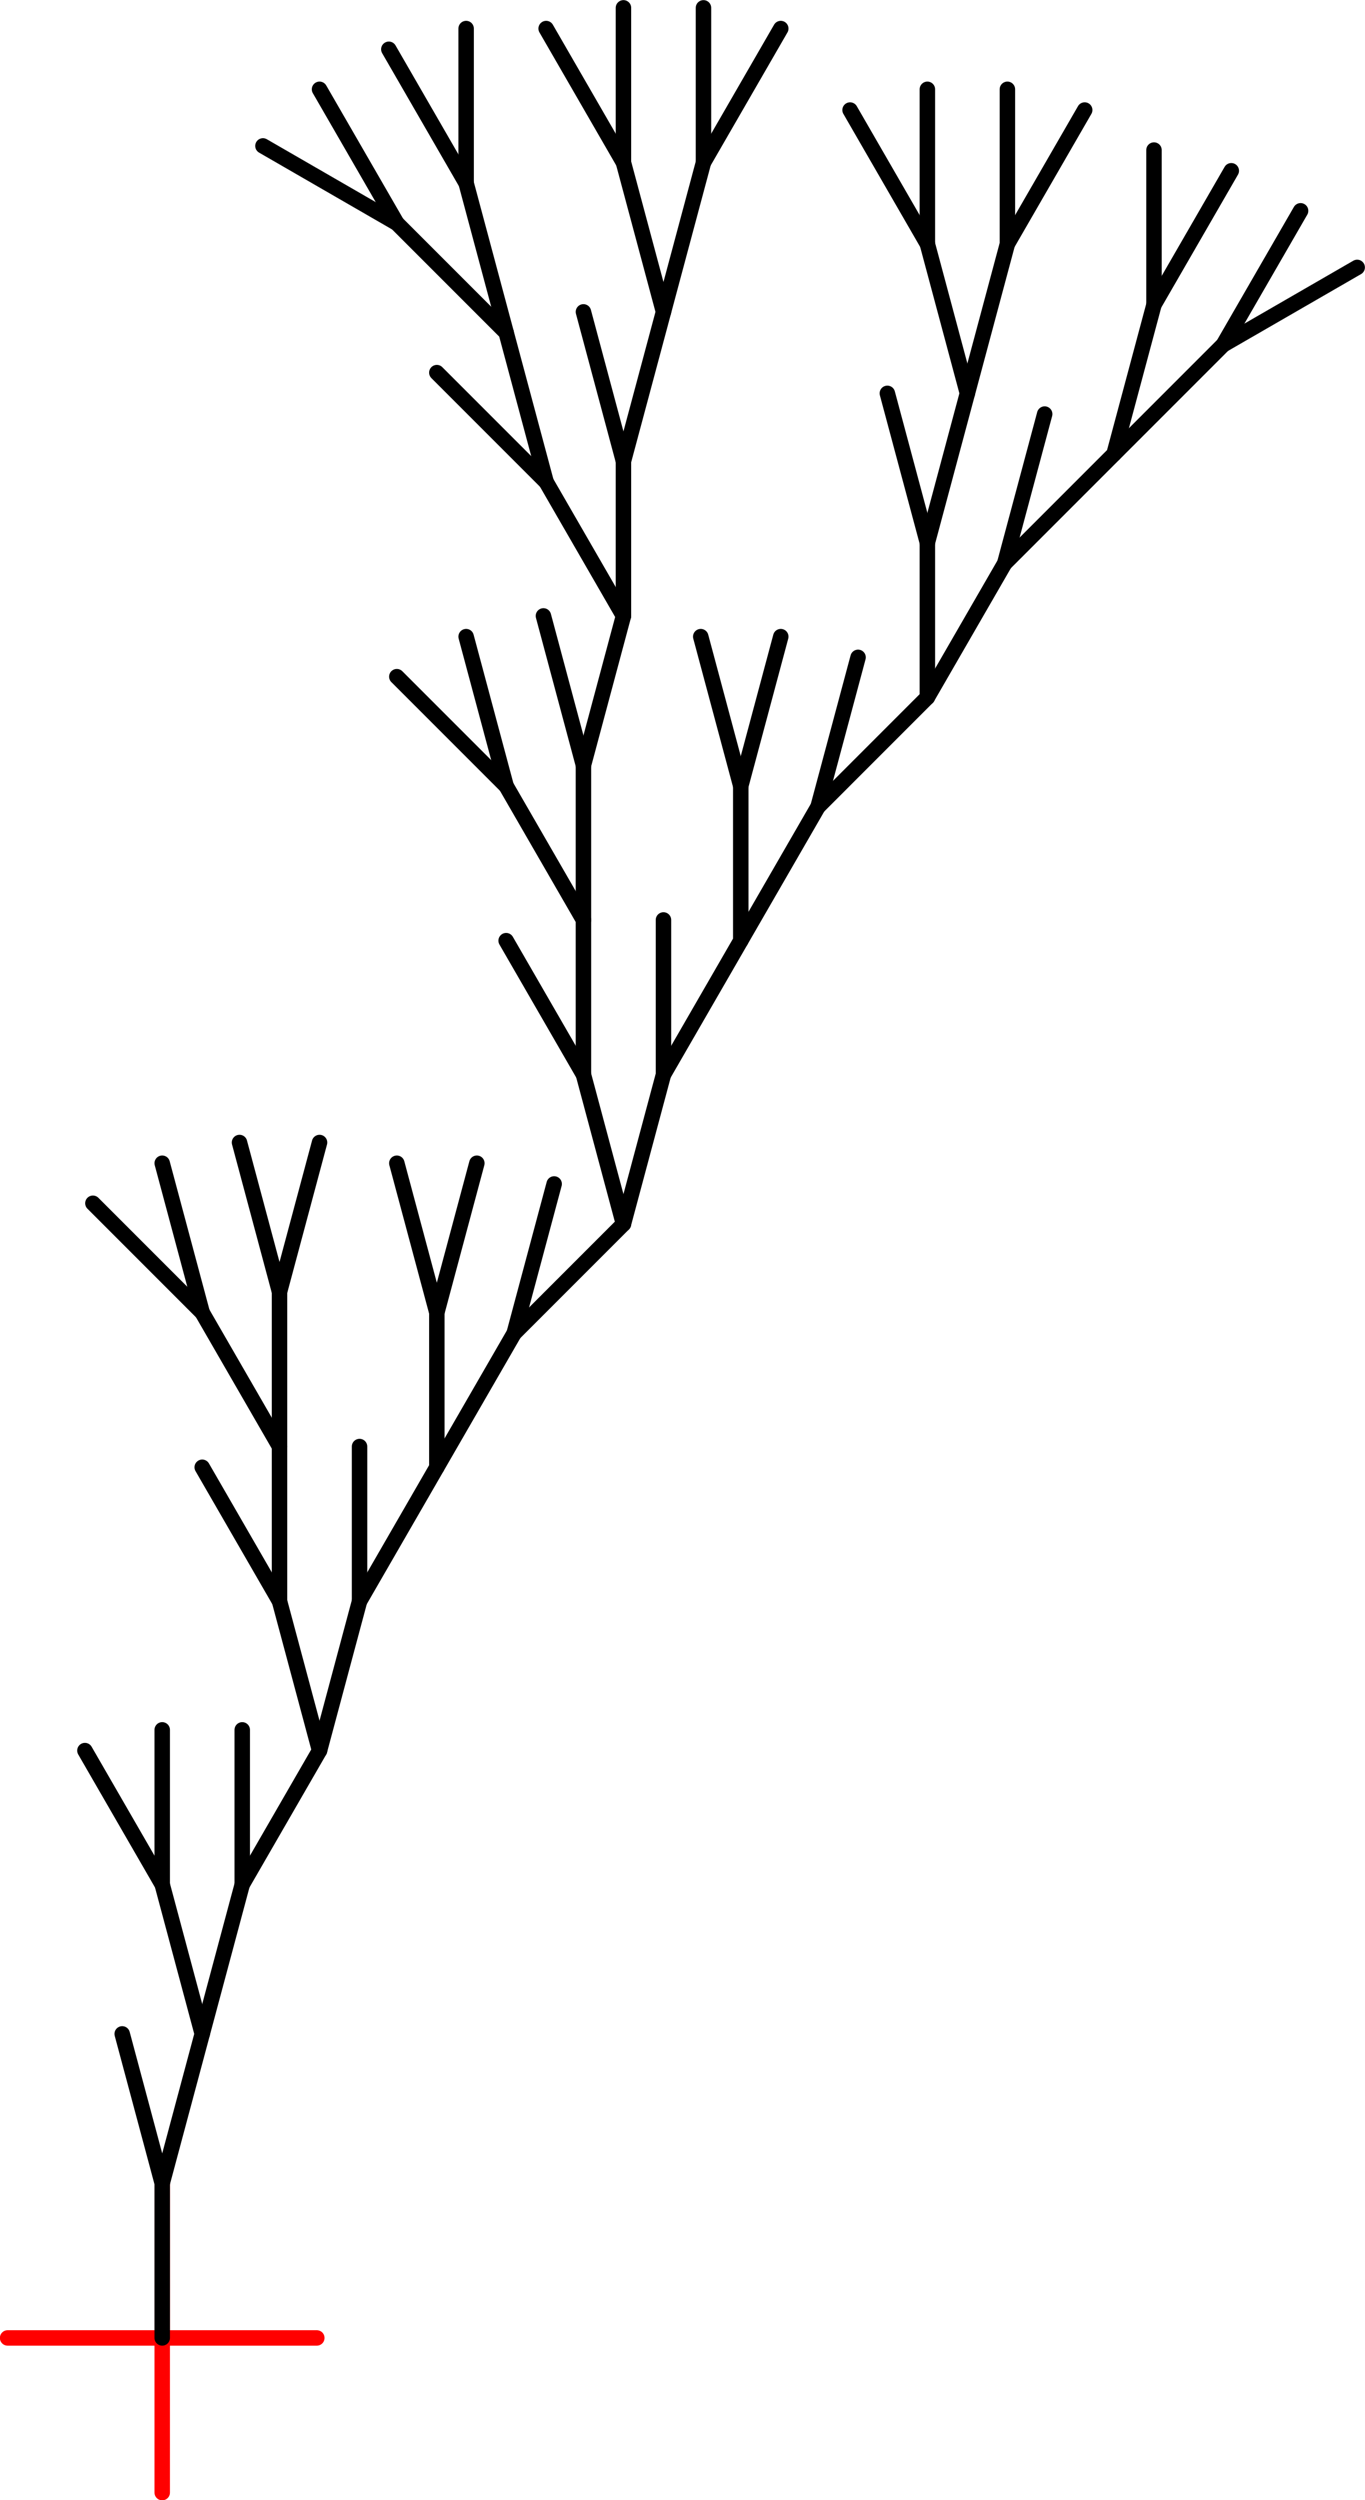 <?xml version="1.0" encoding="UTF-8" standalone="no"?>
<svg
   xmlns:dc="http://purl.org/dc/elements/1.1/"
   xmlns:cc="http://creativecommons.org/ns#"
   xmlns:rdf="http://www.w3.org/1999/02/22-rdf-syntax-ns#"
   xmlns:svg="http://www.w3.org/2000/svg"
   xmlns="http://www.w3.org/2000/svg"
   xmlns:sodipodi="http://sodipodi.sourceforge.net/DTD/sodipodi-0.dtd"
   xmlns:inkscape="http://www.inkscape.org/namespaces/inkscape"
   height="323.334"
   viewBox="-432 -313 176.593 323.334"
   width="176.593"
   version="1.1"
   id="svg158"
   sodipodi:docname="3_result.svg"
   inkscape:version="0.92.4 (5da689c313, 2019-01-14)">
  <defs
     id="defs162" />
  <sodipodi:namedview
     pagecolor="#ffffff"
     bordercolor="#666666"
     borderopacity="1"
     objecttolerance="10"
     gridtolerance="10"
     guidetolerance="10"
     inkscape:pageopacity="0"
     inkscape:pageshadow="2"
     inkscape:window-width="1920"
     inkscape:window-height="1017"
     id="namedview160"
     showgrid="false"
     inkscape:zoom="1.2225436"
     inkscape:cx="-289.73977"
     inkscape:cy="60.985958"
     inkscape:window-x="1352"
     inkscape:window-y="-8"
     inkscape:window-maximized="1"
     inkscape:current-layer="svg158"
     fit-margin-top="0"
     fit-margin-left="0"
     fit-margin-right="0"
     fit-margin-bottom="0" />
  <line
     x1="-411.014"
     x2="-411.014"
     y1="-10.652"
     y2="-10.652"
     id="line2"
     style="fill:none;stroke:none;stroke-width:2;stroke-linecap:round" />
  <polygon
     points=""
     id="polygon8"
     style="fill:none;fill-rule:evenodd;stroke-linejoin:round"
     transform="translate(-411.014,-10.652)" />
  <polyline
     points="0.0,0.0 -2.275957200481571e-14,-20 0.0,-0.0 20,-2.3984218803963064e-14 0.0,-0.0 2.5208865603110418e-14,20 0.0,-0.0 -20,2.6433512402257776e-14 0.0,-0.0"
     id="polyline68"
     style="fill:none;stroke:#ff0000;stroke-width:2;stroke-linecap:round;stroke-linejoin:round"
     transform="translate(-411.014,-10.652)" />
  <polyline
     points="0.0,-0.0 -2.765815920140513e-14,-20 -5.176,-39.319"
     id="polyline70"
     style="fill:none;stroke:#000000;stroke-width:2;stroke-linecap:round;stroke-linejoin:round"
     transform="translate(-411.014,-10.652)" />
  <polyline
     points="-2.765815920140513e-14,-20 5.176,-39.319 -8.08242361927114e-14,-58.637 -10,-75.958"
     id="polyline72"
     style="fill:none;stroke:#000000;stroke-width:2;stroke-linecap:round;stroke-linejoin:round"
     transform="translate(-411.014,-10.652)" />
  <line
     x1="-411.014"
     x2="-411.014"
     y1="-69.29"
     y2="-89.29"
     id="line74"
     style="fill:none;stroke:#000000;stroke-width:2;stroke-linecap:round" />
  <polyline
     points="5.176,-39.319 10.353,-58.637 10.353,-78.637"
     id="polyline76"
     style="fill:none;stroke:#000000;stroke-width:2;stroke-linecap:round;stroke-linejoin:round"
     transform="translate(-411.014,-10.652)" />
  <polyline
     points="10.353,-58.637 20.353,-75.958 15.176,-95.276 5.176,-112.597"
     id="polyline78"
     style="fill:none;stroke:#000000;stroke-width:2;stroke-linecap:round;stroke-linejoin:round"
     transform="translate(-411.014,-10.652)" />
  <polyline
     points="15.176,-95.276 15.176,-115.276 5.176,-132.597 -8.966,-146.739"
     id="polyline80"
     style="fill:none;stroke:#000000;stroke-width:2;stroke-linecap:round;stroke-linejoin:round"
     transform="translate(-411.014,-10.652)" />
  <line
     x1="-405.838"
     x2="-411.014"
     y1="-143.249"
     y2="-162.568"
     id="line82"
     style="fill:none;stroke:#000000;stroke-width:2;stroke-linecap:round" />
  <polyline
     points="15.176,-115.276 15.176,-135.276 10,-154.595"
     id="polyline84"
     style="fill:none;stroke:#000000;stroke-width:2;stroke-linecap:round;stroke-linejoin:round"
     transform="translate(-411.014,-10.652)" />
  <line
     x1="-395.838"
     x2="-390.661"
     y1="-145.929"
     y2="-165.247"
     id="line86"
     style="fill:none;stroke:#000000;stroke-width:2;stroke-linecap:round" />
  <polyline
     points="20.353,-75.958 25.529,-95.276 25.529,-115.276"
     id="polyline88"
     style="fill:none;stroke:#000000;stroke-width:2;stroke-linecap:round;stroke-linejoin:round"
     transform="translate(-411.014,-10.652)" />
  <polyline
     points="25.529,-95.276 35.529,-112.597 35.529,-132.597 30.353,-151.915"
     id="polyline90"
     style="fill:none;stroke:#000000;stroke-width:2;stroke-linecap:round;stroke-linejoin:round"
     transform="translate(-411.014,-10.652)" />
  <line
     x1="-375.485"
     x2="-370.309"
     y1="-143.249"
     y2="-162.568"
     id="line92"
     style="fill:none;stroke:#000000;stroke-width:2;stroke-linecap:round" />
  <polyline
     points="35.529,-112.597 45.529,-129.917 50.706,-149.236"
     id="polyline94"
     style="fill:none;stroke:#000000;stroke-width:2;stroke-linecap:round;stroke-linejoin:round"
     transform="translate(-411.014,-10.652)" />
  <polyline
     points="45.529,-129.917 59.671,-144.059 54.495,-163.378 44.495,-180.698"
     id="polyline96"
     style="fill:none;stroke:#000000;stroke-width:2;stroke-linecap:round;stroke-linejoin:round"
     transform="translate(-411.014,-10.652)" />
  <polyline
     points="54.495,-163.378 54.495,-183.378 44.495,-200.698 30.353,-214.84"
     id="polyline98"
     style="fill:none;stroke:#000000;stroke-width:2;stroke-linecap:round;stroke-linejoin:round"
     transform="translate(-411.014,-10.652)" />
  <line
     x1="-366.519"
     x2="-371.696"
     y1="-211.351"
     y2="-230.669"
     id="line100"
     style="fill:none;stroke:#000000;stroke-width:2;stroke-linecap:round" />
  <polyline
     points="54.495,-183.378 54.495,-203.378 49.319,-222.696"
     id="polyline102"
     style="fill:none;stroke:#000000;stroke-width:2;stroke-linecap:round;stroke-linejoin:round"
     transform="translate(-411.014,-10.652)" />
  <polyline
     points="54.495,-203.378 59.671,-222.696 49.671,-240.017 35.529,-254.159"
     id="polyline104"
     style="fill:none;stroke:#000000;stroke-width:2;stroke-linecap:round;stroke-linejoin:round"
     transform="translate(-411.014,-10.652)" />
  <polyline
     points="49.671,-240.017 44.495,-259.335 30.353,-273.477 13.032,-283.477"
     id="polyline106"
     style="fill:none;stroke:#000000;stroke-width:2;stroke-linecap:round;stroke-linejoin:round"
     transform="translate(-411.014,-10.652)" />
  <line
     x1="-380.661"
     x2="-390.661"
     y1="-284.13"
     y2="-301.45"
     id="line108"
     style="fill:none;stroke:#000000;stroke-width:2;stroke-linecap:round" />
  <polyline
     points="44.495,-259.335 39.319,-278.654 29.319,-295.974"
     id="polyline110"
     style="fill:none;stroke:#000000;stroke-width:2;stroke-linecap:round;stroke-linejoin:round"
     transform="translate(-411.014,-10.652)" />
  <line
     x1="-371.696"
     x2="-371.696"
     y1="-289.306"
     y2="-309.306"
     id="line112"
     style="fill:none;stroke:#000000;stroke-width:2;stroke-linecap:round" />
  <polyline
     points="59.671,-222.696 59.671,-242.696 54.495,-262.015"
     id="polyline114"
     style="fill:none;stroke:#000000;stroke-width:2;stroke-linecap:round;stroke-linejoin:round"
     transform="translate(-411.014,-10.652)" />
  <polyline
     points="59.671,-242.696 64.848,-262.015 59.671,-281.333 49.671,-298.654"
     id="polyline116"
     style="fill:none;stroke:#000000;stroke-width:2;stroke-linecap:round;stroke-linejoin:round"
     transform="translate(-411.014,-10.652)" />
  <line
     x1="-351.343"
     x2="-351.343"
     y1="-291.986"
     y2="-311.986"
     id="line118"
     style="fill:none;stroke:#000000;stroke-width:2;stroke-linecap:round" />
  <polyline
     points="64.848,-262.015 70.024,-281.333 70.024,-301.333"
     id="polyline120"
     style="fill:none;stroke:#000000;stroke-width:2;stroke-linecap:round;stroke-linejoin:round"
     transform="translate(-411.014,-10.652)" />
  <line
     x1="-340.99"
     x2="-330.99"
     y1="-291.986"
     y2="-309.306"
     id="line122"
     style="fill:none;stroke:#000000;stroke-width:2;stroke-linecap:round" />
  <polyline
     points="59.671,-144.059 64.848,-163.378 64.848,-183.378"
     id="polyline124"
     style="fill:none;stroke:#000000;stroke-width:2;stroke-linecap:round;stroke-linejoin:round"
     transform="translate(-411.014,-10.652)" />
  <polyline
     points="64.848,-163.378 74.848,-180.698 74.848,-200.698 69.671,-220.017"
     id="polyline126"
     style="fill:none;stroke:#000000;stroke-width:2;stroke-linecap:round;stroke-linejoin:round"
     transform="translate(-411.014,-10.652)" />
  <line
     x1="-336.166"
     x2="-330.99"
     y1="-211.351"
     y2="-230.669"
     id="line128"
     style="fill:none;stroke:#000000;stroke-width:2;stroke-linecap:round" />
  <polyline
     points="74.848,-180.698 84.848,-198.019 90.024,-217.337"
     id="polyline130"
     style="fill:none;stroke:#000000;stroke-width:2;stroke-linecap:round;stroke-linejoin:round"
     transform="translate(-411.014,-10.652)" />
  <polyline
     points="84.848,-198.019 98.99,-212.161 98.99,-232.161 93.813,-251.479"
     id="polyline132"
     style="fill:none;stroke:#000000;stroke-width:2;stroke-linecap:round;stroke-linejoin:round"
     transform="translate(-411.014,-10.652)" />
  <polyline
     points="98.99,-232.161 104.166,-251.479 98.99,-270.798 88.99,-288.118"
     id="polyline134"
     style="fill:none;stroke:#000000;stroke-width:2;stroke-linecap:round;stroke-linejoin:round"
     transform="translate(-411.014,-10.652)" />
  <line
     x1="-312.024"
     x2="-312.024"
     y1="-281.45"
     y2="-301.45"
     id="line136"
     style="fill:none;stroke:#000000;stroke-width:2;stroke-linecap:round" />
  <polyline
     points="104.166,-251.479 109.343,-270.798 109.343,-290.798"
     id="polyline138"
     style="fill:none;stroke:#000000;stroke-width:2;stroke-linecap:round;stroke-linejoin:round"
     transform="translate(-411.014,-10.652)" />
  <line
     x1="-301.671"
     x2="-291.671"
     y1="-281.45"
     y2="-298.771"
     id="line140"
     style="fill:none;stroke:#000000;stroke-width:2;stroke-linecap:round" />
  <polyline
     points="98.99,-212.161 108.99,-229.481 114.166,-248.8"
     id="polyline142"
     style="fill:none;stroke:#000000;stroke-width:2;stroke-linecap:round;stroke-linejoin:round"
     transform="translate(-411.014,-10.652)" />
  <polyline
     points="108.99,-229.481 123.132,-243.624 128.308,-262.942 128.308,-282.942"
     id="polyline144"
     style="fill:none;stroke:#000000;stroke-width:2;stroke-linecap:round;stroke-linejoin:round"
     transform="translate(-411.014,-10.652)" />
  <line
     x1="-282.706"
     x2="-272.706"
     y1="-273.595"
     y2="-290.915"
     id="line146"
     style="fill:none;stroke:#000000;stroke-width:2;stroke-linecap:round" />
  <polyline
     points="123.132,-243.624 137.274,-257.766 147.274,-275.086"
     id="polyline148"
     style="fill:none;stroke:#000000;stroke-width:2;stroke-linecap:round;stroke-linejoin:round"
     transform="translate(-411.014,-10.652)" />
  <line
     x1="-273.74"
     x2="-256.419"
     y1="-268.418"
     y2="-278.418"
     id="line150"
     style="fill:none;stroke:#000000;stroke-width:2;stroke-linecap:round" />
  <line
     x1="-411.014"
     x2="-411.014"
     y1="-10.652"
     y2="-10.652"
     id="line152"
     style="fill:none;stroke:none;stroke-width:2;stroke-linecap:round" />
  <line
     x1="-411.014"
     x2="-411.014"
     y1="-10.652"
     y2="-10.652"
     id="line154"
     style="fill:none;stroke:none;stroke-width:2;stroke-linecap:round" />
</svg>
